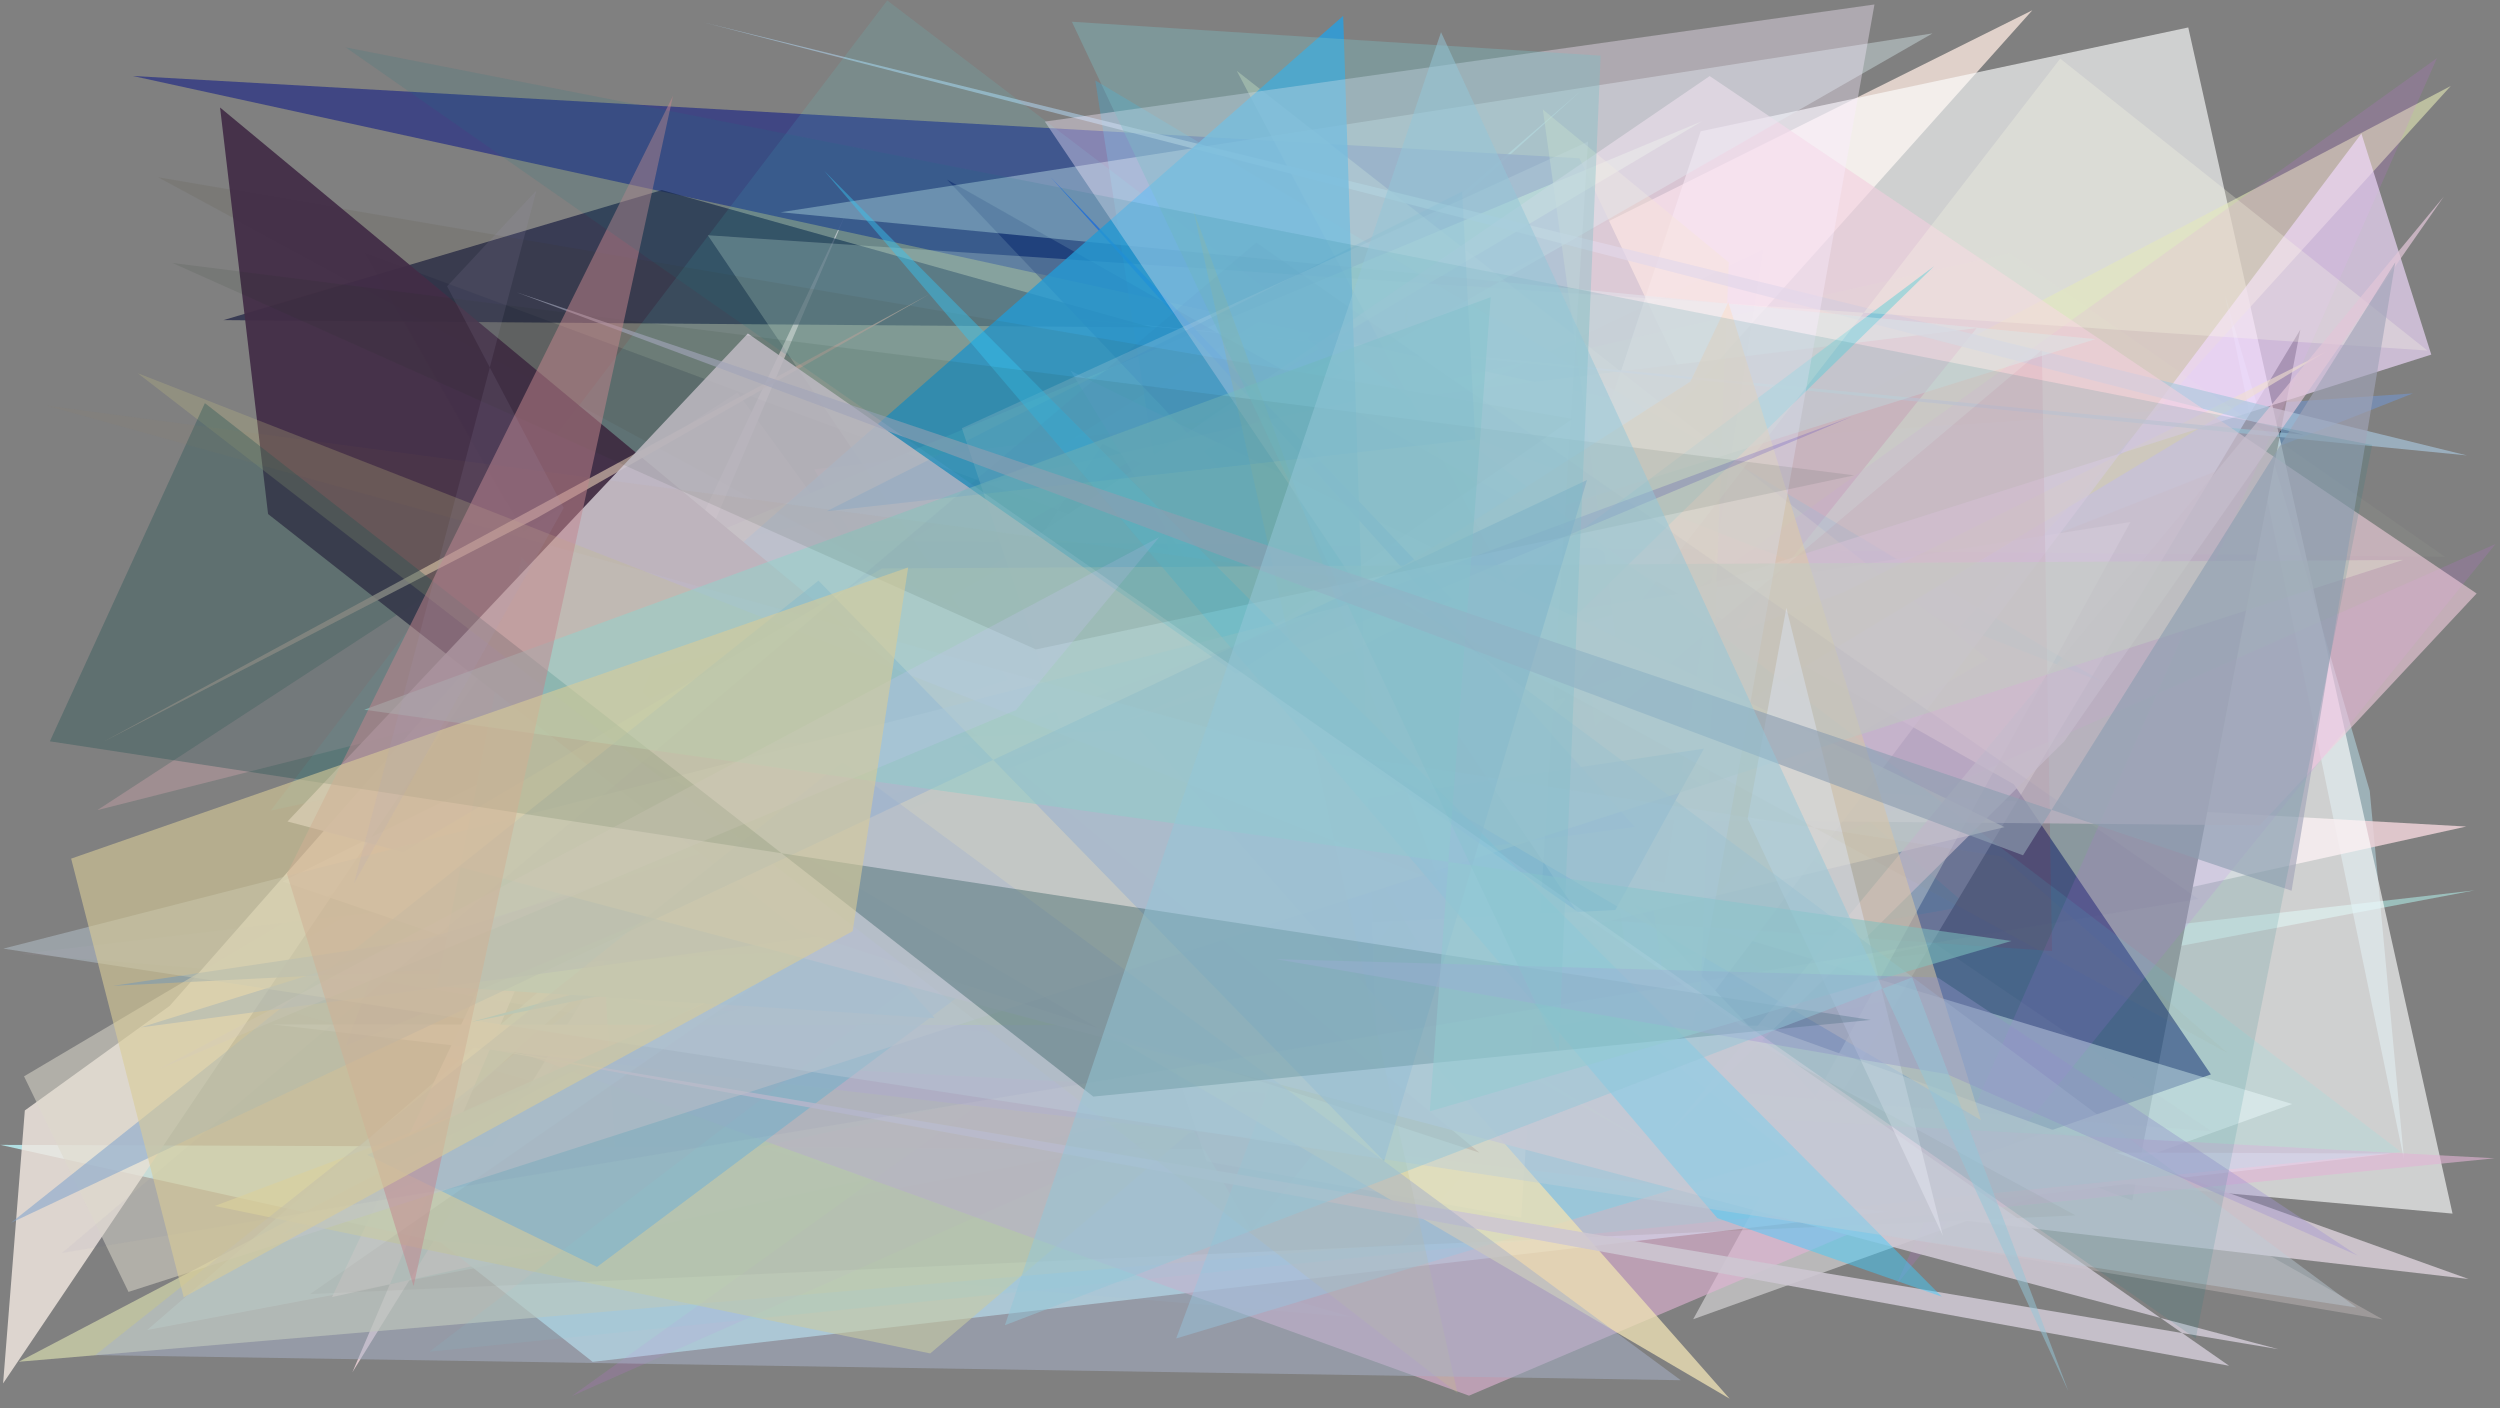 <?xml version="1.0" encoding="utf-8" standalone="no"?>
<!DOCTYPE svg PUBLIC "-//W3C//DTD SVG 1.1//EN"
  "http://www.w3.org/Graphics/SVG/1.1/DTD/svg11.dtd">
<svg xmlns:xlink="http://www.w3.org/1999/xlink" width="1022.4pt" height="576pt" viewBox="0 0 1022.4 576" xmlns="http://www.w3.org/2000/svg" version="1.1">
 <defs>
  <style type="text/css">*{stroke-linejoin: round; stroke-linecap: butt}</style>
 </defs>
 <g id="figure_1">
  <g id="patch_1">
   <path d="M 0 576 
L 1022.4 576 
L 1022.4 0 
L 0 0 
z
" style="fill: #ffffff"/>
  </g>
  <g id="axes_1">
   <g id="patch_2">
    <path d="M 0 576 
L 0 0 
L 1022.4 0 
L 1022.4 576 
z
" clip-path="url(#pfa8eea41d8)" style="fill: #808080"/>
   </g>
   <g id="patch_3">
    <path d="M 1012.061 364.111 
L 177.279 460.094 
L 646.481 37.201 
L 60.168 543.926 
z
" clip-path="url(#pfa8eea41d8)" style="fill: #a7dbd6; fill-opacity: 0.682"/>
   </g>
   <g id="patch_4">
    <path d="M 910.049 121.092 
L 969.124 323.409 
L 983.159 474.28 
z
" clip-path="url(#pfa8eea41d8)" style="fill: #bde5f2; fill-opacity: 0.489"/>
   </g>
   <g id="patch_5">
    <path d="M 618.327 338.716 
L 583.508 392.152 
L 142.074 398.769 
L 974.507 539.627 
z
" clip-path="url(#pfa8eea41d8)" style="fill: #ddd0cf; fill-opacity: 0.32"/>
   </g>
   <g id="patch_6">
    <path d="M 1008.597 338.024 
L 306.616 298.541 
L 144.112 561.2 
L 346.63 85.751 
L 135.777 530.443 
z
" clip-path="url(#pfa8eea41d8)" style="fill: #f2d4db; fill-opacity: 0.823"/>
   </g>
   <g id="patch_7">
    <path d="M 516.748 193.162 
L 986.786 160.879 
L 115.046 505.145 
z
" clip-path="url(#pfa8eea41d8)" style="fill: #6da1f5; fill-opacity: 0.388"/>
   </g>
   <g id="patch_8">
    <path d="M 115.514 360.486 
L 831.137 4.2 
L 419.611 464.048 
z
" clip-path="url(#pfa8eea41d8)" style="fill: #e0d1ca"/>
   </g>
   <g id="patch_9">
    <path d="M 521.723 127.489 
L 804.708 370.511 
L 604.054 405.733 
L 252.109 481.68 
L 241.707 302.56 
z
" clip-path="url(#pfa8eea41d8)" style="fill: #59ddeb; fill-opacity: 0.768"/>
   </g>
   <g id="patch_10">
    <path d="M 940.749 134.798 
L 872.016 491.021 
L 754.065 445.591 
z
" clip-path="url(#pfa8eea41d8)" style="fill: #020109"/>
   </g>
   <g id="patch_11">
    <path d="M 978.075 471.735 
L 0.101 468.206 
L 180.332 508.163 
L 242.356 556.942 
z
" clip-path="url(#pfa8eea41d8)" style="fill: #bbf4f8; fill-opacity: 0.816"/>
   </g>
   <g id="patch_12">
    <path d="M 696.372 171.273 
L 645.937 64.728 
L 54.31 31.075 
z
" clip-path="url(#pfa8eea41d8)" style="fill: #383f83; fill-opacity: 0.893"/>
   </g>
   <g id="patch_13">
    <path d="M 552.795 538.613 
L 174.587 507.093 
L 366.708 243.64 
L 88.611 404.986 
z
" clip-path="url(#pfa8eea41d8)" style="fill: #8acbf6; fill-opacity: 0.099"/>
   </g>
   <g id="patch_14">
    <path d="M 695.499 53.694 
L 894.909 11.225 
L 1002.992 496.318 
L 561.559 456.5 
z
" clip-path="url(#pfa8eea41d8)" style="fill: #feffff; fill-opacity: 0.629"/>
   </g>
   <g id="patch_15">
    <path d="M 1002.274 35.156 
L 7.645 556.908 
L 572.807 508.647 
z
" clip-path="url(#pfa8eea41d8)" style="fill: #dadfb0; fill-opacity: 0.665"/>
   </g>
   <g id="patch_16">
    <path d="M 333.074 191.971 
L 511.731 503.5 
L 808.344 134.196 
z
" clip-path="url(#pfa8eea41d8)" style="fill: #d090a1; fill-opacity: 0.812"/>
   </g>
   <g id="patch_17">
    <path d="M 346.562 257.179 
L 696.006 49.601 
L 233.517 242.473 
L 653.291 271.823 
z
" clip-path="url(#pfa8eea41d8)" style="fill: #c5f9b3; fill-opacity: 0.722"/>
   </g>
   <g id="patch_18">
    <path d="M 860.415 279.22 
L 447.936 32.904 
L 512.179 446.356 
L 587.377 172.786 
z
" clip-path="url(#pfa8eea41d8)" style="fill: #30b6ec; fill-opacity: 0.286"/>
   </g>
   <g id="patch_19">
    <path d="M 776.31 484.116 
L 387.271 73.423 
L 823.58 320.748 
L 904.175 439.4 
z
" clip-path="url(#pfa8eea41d8)" style="fill: #02045a; fill-opacity: 0.495"/>
   </g>
   <g id="patch_20">
    <path d="M 692.442 539.517 
L 937.359 451.5 
L 397.666 288.577 
L 871.259 213.481 
z
" clip-path="url(#pfa8eea41d8)" style="fill: #fffdff; fill-opacity: 0.45"/>
   </g>
   <g id="patch_21">
    <path d="M 192.716 417.945 
L 519.89 328.625 
L 450.514 365.717 
z
" clip-path="url(#pfa8eea41d8)" style="fill: #00a4ff"/>
   </g>
   <g id="patch_22">
    <path d="M 674.961 348.975 
L 505.777 28.954 
L 813.151 269.583 
z
" clip-path="url(#pfa8eea41d8)" style="fill: #ffffc8; fill-opacity: 0.355"/>
   </g>
   <g id="patch_23">
    <path d="M 775.46 525.573 
L 1020.577 222.462 
L 233.876 570.923 
L 996.61 23.775 
z
" clip-path="url(#pfa8eea41d8)" style="fill: #d869ff; fill-opacity: 0.14"/>
   </g>
   <g id="patch_24">
    <path d="M 753.832 242.25 
L 87.791 493.193 
L 380.427 553.506 
L 641.927 330.642 
L 951.391 143.741 
z
" clip-path="url(#pfa8eea41d8)" style="fill: #ebe67b; fill-opacity: 0.599"/>
   </g>
   <g id="patch_25">
    <path d="M 311.228 388.277 
L 149.186 103.406 
L 714.565 313.156 
L 450.924 181.586 
z
" clip-path="url(#pfa8eea41d8)" style="fill: #192137; fill-opacity: 0.201"/>
   </g>
   <g id="patch_26">
    <path d="M 69.391 411.362 
L 222.489 237.536 
L 1.266 565.762 
L 10.152 454.13 
z
" clip-path="url(#pfa8eea41d8)" style="fill: #f0e7df; fill-opacity: 0.822"/>
   </g>
   <g id="patch_27">
    <path d="M 965.715 54.626 
L 994.295 145.017 
L 646.901 255.409 
L 672.187 443.87 
z
" clip-path="url(#pfa8eea41d8)" style="fill: #f3ddff; fill-opacity: 0.649"/>
   </g>
   <g id="patch_28">
    <path d="M 692.415 487.977 
L 706.996 107.298 
L 630.966 44.8 
z
" clip-path="url(#pfa8eea41d8)" style="fill: #faff8e; fill-opacity: 0.394"/>
   </g>
   <g id="patch_29">
    <path d="M 365.691 248.772 
L 39.784 331.321 
L 301.571 160.613 
z
" clip-path="url(#pfa8eea41d8)" style="fill: #c69fa7; fill-opacity: 0.441"/>
   </g>
   <g id="patch_30">
    <path d="M 426.859 129.134 
L 942.249 177.803 
L 287.776 9.179 
L 1008.878 186.251 
z
" clip-path="url(#pfa8eea41d8)" style="fill: #a8c7dd; fill-opacity: 0.655"/>
   </g>
   <g id="patch_31">
    <path d="M 785.799 49.681 
L 386.315 363.47 
L 997.629 490.095 
L 640.517 362.328 
L 935.847 466.529 
z
" clip-path="url(#pfa8eea41d8)" style="fill: #ee618e; fill-opacity: 0.002"/>
   </g>
   <g id="patch_32">
    <path d="M 111.183 418.936 
L 720.722 419.478 
L 1009.529 523.059 
z
" clip-path="url(#pfa8eea41d8)" style="fill: #d0c7cf; fill-opacity: 0.931"/>
   </g>
   <g id="patch_33">
    <path d="M 565.547 370.131 
L 839.197 388.919 
L 835.024 143.151 
z
" clip-path="url(#pfa8eea41d8)" style="fill: #ac0023; fill-opacity: 0.129"/>
   </g>
   <g id="patch_34">
    <path d="M 470.946 133.902 
L 91.401 130.909 
L 270.657 77.734 
z
" clip-path="url(#pfa8eea41d8)" style="fill: #14193d; fill-opacity: 0.658"/>
   </g>
   <g id="patch_35">
    <path d="M 699.19 31.103 
L 1012.847 242.717 
L 924.114 337.538 
L 259.233 331.492 
z
" clip-path="url(#pfa8eea41d8)" style="fill: #f3cede; fill-opacity: 0.589"/>
   </g>
   <g id="patch_36">
    <path d="M 1020.207 473.689 
L 770.384 498.575 
L 600.763 570.769 
L 212.407 430.367 
z
" clip-path="url(#pfa8eea41d8)" style="fill: #e2b4d4; fill-opacity: 0.607"/>
   </g>
   <g id="patch_37">
    <path d="M 790.97 108.849 
L 244.169 518.124 
L 150.097 472.283 
L 646.315 250.028 
z
" clip-path="url(#pfa8eea41d8)" style="fill: #70c2d6; fill-opacity: 0.814"/>
   </g>
   <g id="patch_38">
    <path d="M 992.722 143.365 
L 842.552 23.985 
L 521.371 439.446 
L 289.446 96.204 
z
" clip-path="url(#pfa8eea41d8)" style="fill: #ffffe7; fill-opacity: 0.255"/>
   </g>
   <g id="patch_39">
    <path d="M 437.859 151.647 
L 585.051 393.989 
L 819.769 338.272 
z
" clip-path="url(#pfa8eea41d8)" style="fill: #ffe5dc; fill-opacity: 0.674"/>
   </g>
   <g id="patch_40">
    <path d="M 773 286.842 
L 933.207 479.438 
L 987.975 424.015 
L 773 286.842 
z
" clip-path="url(#pfa8eea41d8)" style="fill: none"/>
   </g>
   <g id="patch_41">
    <path d="M 230.587 216.058 
L 680.264 471.259 
L 357.03 273.645 
z
" clip-path="url(#pfa8eea41d8)" style="fill: #d0ffbc; fill-opacity: 0.678"/>
   </g>
   <g id="patch_42">
    <path d="M 681.017 310.933 
L 8.45 390.122 
L 904.736 462.794 
z
" clip-path="url(#pfa8eea41d8)" style="fill: #b7a3ba; fill-opacity: 0.077"/>
   </g>
   <g id="patch_43">
    <path d="M 559.288 336.455 
L 481 547.384 
L 731.856 472.087 
z
" clip-path="url(#pfa8eea41d8)" style="fill: #84dbfb; fill-opacity: 0.455"/>
   </g>
   <g id="patch_44">
    <path d="M 856.917 138.697 
L 229.919 334.93 
L 790.346 13.65 
L 319.279 86.796 
z
" clip-path="url(#pfa8eea41d8)" style="fill: #d9edef; fill-opacity: 0.407"/>
   </g>
   <g id="patch_45">
    <path d="M 46.186 403.15 
L 660.624 372.165 
L 696.818 306.182 
z
" clip-path="url(#pfa8eea41d8)" style="fill: #155cc2; fill-opacity: 0.798"/>
   </g>
   <g id="patch_46">
    <path d="M 178.692 403.368 
L 213.306 227.9 
L 382.224 416.367 
z
" clip-path="url(#pfa8eea41d8)" style="fill: #53c4e4; fill-opacity: 0.944"/>
   </g>
   <g id="patch_47">
    <path d="M 981.939 471.087 
L 362.843 0.188 
L 110.722 331.486 
L 605.65 225.455 
L 175.586 552.798 
z
" clip-path="url(#pfa8eea41d8)" style="fill: #49feff; fill-opacity: 0.091"/>
   </g>
   <g id="patch_48">
    <path d="M 593.958 245.2 
L 429.546 72.32 
L 668.621 338.19 
L 57.454 420.189 
L 553.508 266.02 
z
" clip-path="url(#pfa8eea41d8)" style="fill: #0c62f1; fill-opacity: 0.665"/>
   </g>
   <g id="patch_49">
    <path d="M 292.92 231.366 
L 563.01 430.76 
L 549.307 6.498 
z
" clip-path="url(#pfa8eea41d8)" style="fill: #279fe1; fill-opacity: 0.804"/>
   </g>
   <g id="patch_50">
    <path d="M 569.496 356.531 
L 510.086 488.873 
L 575.608 123.29 
z
" clip-path="url(#pfa8eea41d8)" style="fill: #a2d0b2; fill-opacity: 0.029"/>
   </g>
   <g id="patch_51">
    <path d="M 683.109 462.647 
L 844.223 303.164 
L 999.487 80.304 
z
" clip-path="url(#pfa8eea41d8)" style="fill: #e1c5d8; fill-opacity: 0.714"/>
   </g>
   <g id="patch_52">
    <path d="M 502.622 277.334 
L 691.325 156.016 
L 706.816 123.62 
L 810.144 458.12 
z
" clip-path="url(#pfa8eea41d8)" style="fill: #fed6ad; fill-opacity: 0.551"/>
   </g>
   <g id="patch_53">
    <path d="M 649.458 57.895 
L 622.15 498.035 
L 493.449 474.982 
L 393.37 175.112 
z
" clip-path="url(#pfa8eea41d8)" style="fill: #ffffff; fill-opacity: 0.201"/>
   </g>
   <g id="patch_54">
    <path d="M 64.615 72.483 
L 848.881 497.062 
L 126.756 529.225 
L 643.031 171.291 
z
" clip-path="url(#pfa8eea41d8)" style="fill: #3e2900; fill-opacity: 0.077"/>
   </g>
   <g id="patch_55">
    <path d="M 89.999 43.975 
L 109.634 210.224 
L 326.566 380.529 
L 605.03 471.412 
z
" clip-path="url(#pfa8eea41d8)" style="fill: #422d47; fill-opacity: 0.939"/>
   </g>
   <g id="patch_56">
    <path d="M 219.437 211.891 
L 380.045 120.332 
L 41.894 303.556 
z
" clip-path="url(#pfa8eea41d8)" style="fill: #bba49b; fill-opacity: 0.822"/>
   </g>
   <g id="patch_57">
    <path d="M 999.943 227.729 
L 821.858 103.61 
L 301.563 220.652 
z
" clip-path="url(#pfa8eea41d8)" style="fill: #d6ffca; fill-opacity: 0.042"/>
   </g>
   <g id="patch_58">
    <path d="M 255.107 306.765 
L 466.139 298.563 
L 707.373 572.021 
z
" clip-path="url(#pfa8eea41d8)" style="fill: #eee1b5; fill-opacity: 0.766"/>
   </g>
   <g id="patch_59">
    <path d="M 680.648 360.989 
L 721.08 102.079 
L 341.266 283.203 
z
" clip-path="url(#pfa8eea41d8)" style="fill: #5d5b81; fill-opacity: 0.004"/>
   </g>
   <g id="patch_60">
    <path d="M 427.295 49.722 
L 688.985 438.389 
L 766.585 1.823 
z
" clip-path="url(#pfa8eea41d8)" style="fill: #fceeff; fill-opacity: 0.375"/>
   </g>
   <g id="patch_61">
    <path d="M 141.318 427.75 
L 154.189 393.634 
L 757.46 170.353 
z
" clip-path="url(#pfa8eea41d8)" style="fill: #3007c2; fill-opacity: 0.179"/>
   </g>
   <g id="patch_62">
    <path d="M 182.642 425.905 
L 911.622 558.546 
L 305.849 136.379 
L 117.579 335.952 
L 931.812 551.781 
z
" clip-path="url(#pfa8eea41d8)" style="fill: #cdc6d2; fill-opacity: 0.886"/>
   </g>
   <g id="patch_63">
    <path d="M 360.651 232.452 
L 9.827 440.175 
L 52.546 528.338 
L 982.727 228.995 
z
" clip-path="url(#pfa8eea41d8)" style="fill: #ddd9cd; fill-opacity: 0.524"/>
   </g>
   <g id="patch_64">
    <path d="M 488.082 86.127 
L 596.052 569.722 
L 56.319 152.626 
L 588.748 360.752 
z
" clip-path="url(#pfa8eea41d8)" style="fill: #c8c381; fill-opacity: 0.249"/>
   </g>
   <g id="patch_65">
    <path d="M 702.305 498.161 
L 794.117 530.285 
L 337.164 69.96 
z
" clip-path="url(#pfa8eea41d8)" style="fill: #3eceff; fill-opacity: 0.464"/>
   </g>
   <g id="patch_66">
    <path d="M 344.604 311.443 
L 687.356 564.455 
L 38.96 554.184 
z
" clip-path="url(#pfa8eea41d8)" style="fill: #a7b2c8; fill-opacity: 0.526"/>
   </g>
   <g id="patch_67">
    <path d="M 794.567 505.425 
L 730.54 248.623 
L 714.733 334.821 
z
" clip-path="url(#pfa8eea41d8)" style="fill: #fff6ff; fill-opacity: 0.528"/>
   </g>
   <g id="patch_68">
    <path d="M 648.993 196.311 
L 566.054 474.895 
L 334.719 237.443 
L 4.47 500.091 
z
" clip-path="url(#pfa8eea41d8)" style="fill: #7ca1cc; fill-opacity: 0.535"/>
   </g>
   <g id="patch_69">
    <path d="M 963.686 534.724 
L 570.874 242.281 
L 1.358 387.949 
z
" clip-path="url(#pfa8eea41d8)" style="fill: #bccdd7; fill-opacity: 0.436"/>
   </g>
   <g id="patch_70">
    <path d="M 83.789 164.867 
L 447.116 448.458 
L 765.05 417.104 
L 20.397 303.171 
z
" clip-path="url(#pfa8eea41d8)" style="fill: #245454; fill-opacity: 0.354"/>
   </g>
   <g id="patch_71">
    <path d="M 910.955 430.632 
L 818.692 350.306 
L 514.448 303.284 
L 18.992 165.901 
L 556.336 237.21 
z
" clip-path="url(#pfa8eea41d8)" style="fill: #bd873f; fill-opacity: 0.042"/>
   </g>
   <g id="patch_72">
    <path d="M 822.577 384.819 
L 148.968 290.244 
L 609.649 121.532 
L 584.728 454.484 
z
" clip-path="url(#pfa8eea41d8)" style="fill: #93d1ca; fill-opacity: 0.535"/>
   </g>
   <g id="patch_73">
    <path d="M 70.566 107.562 
L 423.664 265.595 
L 758.295 194.388 
z
" clip-path="url(#pfa8eea41d8)" style="fill: #152a18; fill-opacity: 0.096"/>
   </g>
   <g id="patch_74">
    <path d="M 25.322 512.43 
L 513.76 99.175 
L 899.113 367.668 
z
" clip-path="url(#pfa8eea41d8)" style="fill: #233789; fill-opacity: 0.034"/>
   </g>
   <g id="patch_75">
    <path d="M 796.373 439.343 
L 521.875 392.259 
L 792.401 399.751 
L 964.147 513.473 
z
" clip-path="url(#pfa8eea41d8)" style="fill: #a394d2; fill-opacity: 0.405"/>
   </g>
   <g id="patch_76">
    <path d="M 603.294 179.665 
L 597.952 78.346 
L 338.007 209.091 
z
" clip-path="url(#pfa8eea41d8)" style="fill: #3089d3; fill-opacity: 0.126"/>
   </g>
   <g id="patch_77">
    <path d="M 64.602 437.391 
L 474.077 219.679 
L 415.529 290.374 
z
" clip-path="url(#pfa8eea41d8)" style="fill: #cac5f8; fill-opacity: 0.236"/>
   </g>
   <g id="patch_78">
    <path d="M 637.464 430.053 
L 654.6 22.754 
L 438.347 8.892 
z
" clip-path="url(#pfa8eea41d8)" style="fill: #7abfc5; fill-opacity: 0.36"/>
   </g>
   <g id="patch_79">
    <path d="M 937.164 364.275 
L 979.58 107.24 
L 827.335 349.787 
L 211.285 119.551 
z
" clip-path="url(#pfa8eea41d8)" style="fill: #a1a4b9; fill-opacity: 0.639"/>
   </g>
   <g id="patch_80">
    <path d="M 117.339 357.317 
L 275.216 39.233 
L 169.141 525.949 
z
" clip-path="url(#pfa8eea41d8)" style="fill: #c2868e; fill-opacity: 0.51"/>
   </g>
   <g id="patch_81">
    <path d="M 371.39 232.061 
L 29.096 351.139 
L 75.13 530.525 
L 348.705 380.809 
z
" clip-path="url(#pfa8eea41d8)" style="fill: #d9cc99; fill-opacity: 0.598"/>
   </g>
   <g id="patch_82">
    <path d="M 230.538 207.711 
L 182.846 117.08 
L 219.378 77.902 
L 144.681 361.501 
z
" clip-path="url(#pfa8eea41d8)" style="fill: #aa9fc0; fill-opacity: 0.117"/>
   </g>
   <g id="patch_83">
    <path d="M 897.972 547.4 
L 970.103 181.99 
L 141.389 19.381 
z
" clip-path="url(#pfa8eea41d8)" style="fill: #137883; fill-opacity: 0.136"/>
   </g>
   <g id="patch_84">
    <path d="M 410.98 541.945 
L 781.993 399.702 
L 845.898 568.994 
L 589.323 13.157 
z
" clip-path="url(#pfa8eea41d8)" style="fill: #93c6d7; fill-opacity: 0.51"/>
   </g>
  </g>
 </g>
 <defs>
  <clipPath id="pfa8eea41d8">
   <rect x="0" y="0" width="1022.4" height="576"/>
  </clipPath>
 </defs>
</svg>
